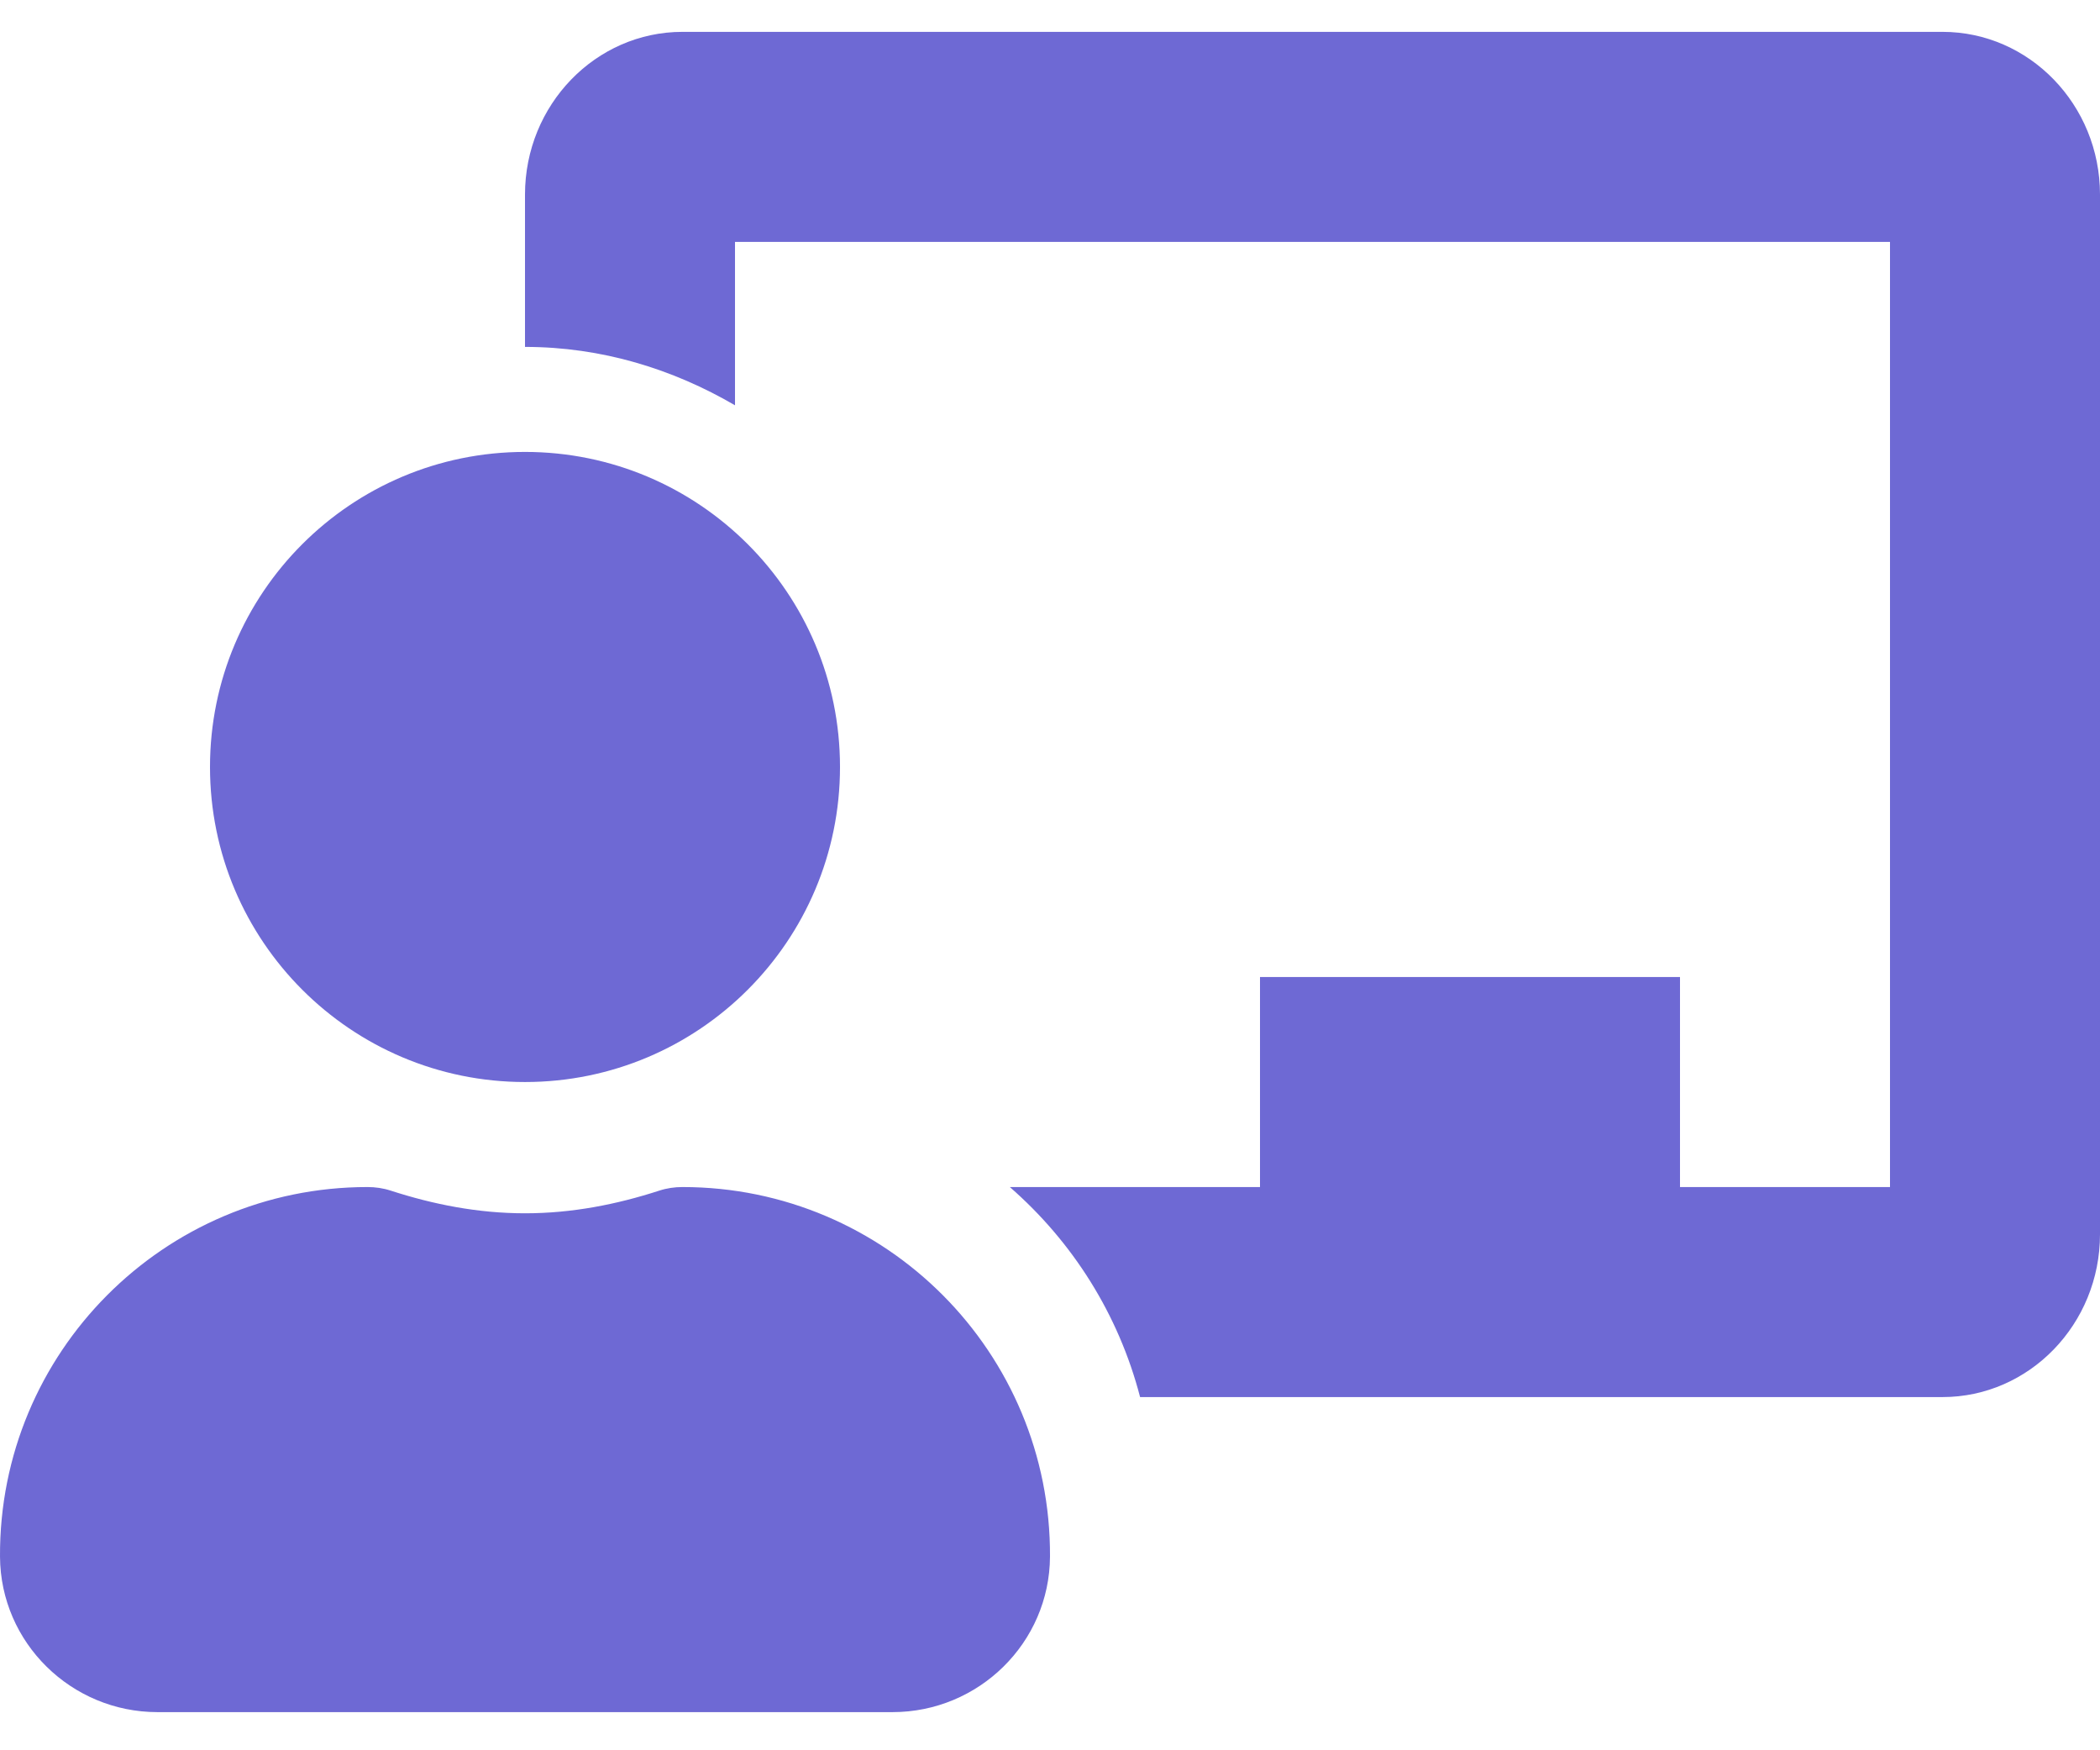 <svg xmlns="http://www.w3.org/2000/svg" width="30" height="25" viewBox="0 0 30 25" fill="none">
  <g clip-path="url(#clip0_2034_1339)">
    <path d="M9.75 16.955C9.638 16.955 9.526 16.971 9.419 17.006C8.812 17.203 8.173 17.33 7.5 17.33C6.827 17.33 6.189 17.203 5.581 17.006C5.474 16.971 5.362 16.955 5.25 16.955C2.341 16.955 -0.015 19.321 7.57256e-05 22.234C0.007 23.465 1.019 24.455 2.25 24.455H12.75C13.982 24.455 14.993 23.465 15 22.234C15.015 19.321 12.659 16.955 9.75 16.955ZM7.5 15.455C9.985 15.455 12 13.44 12 10.955C12 8.469 9.985 6.455 7.5 6.455C5.015 6.455 3 8.469 3 10.955C3 13.44 5.015 15.455 7.5 15.455ZM27.75 0.455H9.75C8.509 0.455 7.5 1.498 7.5 2.779V4.955C8.598 4.955 9.614 5.272 10.5 5.789V3.455H27V16.955H24V13.955H18V16.955H14.426C15.322 17.737 15.979 18.77 16.287 19.955H27.75C28.991 19.955 30 18.912 30 17.63V2.779C30 1.498 28.991 0.455 27.75 0.455Z" fill="#6E69D4"/>
  </g>
  <defs>
    <clipPath id="clip0_2034_1339">
      <rect width="30" height="24" fill="white" transform="translate(0 0.455)"/>
    </clipPath>
  </defs>
</svg>